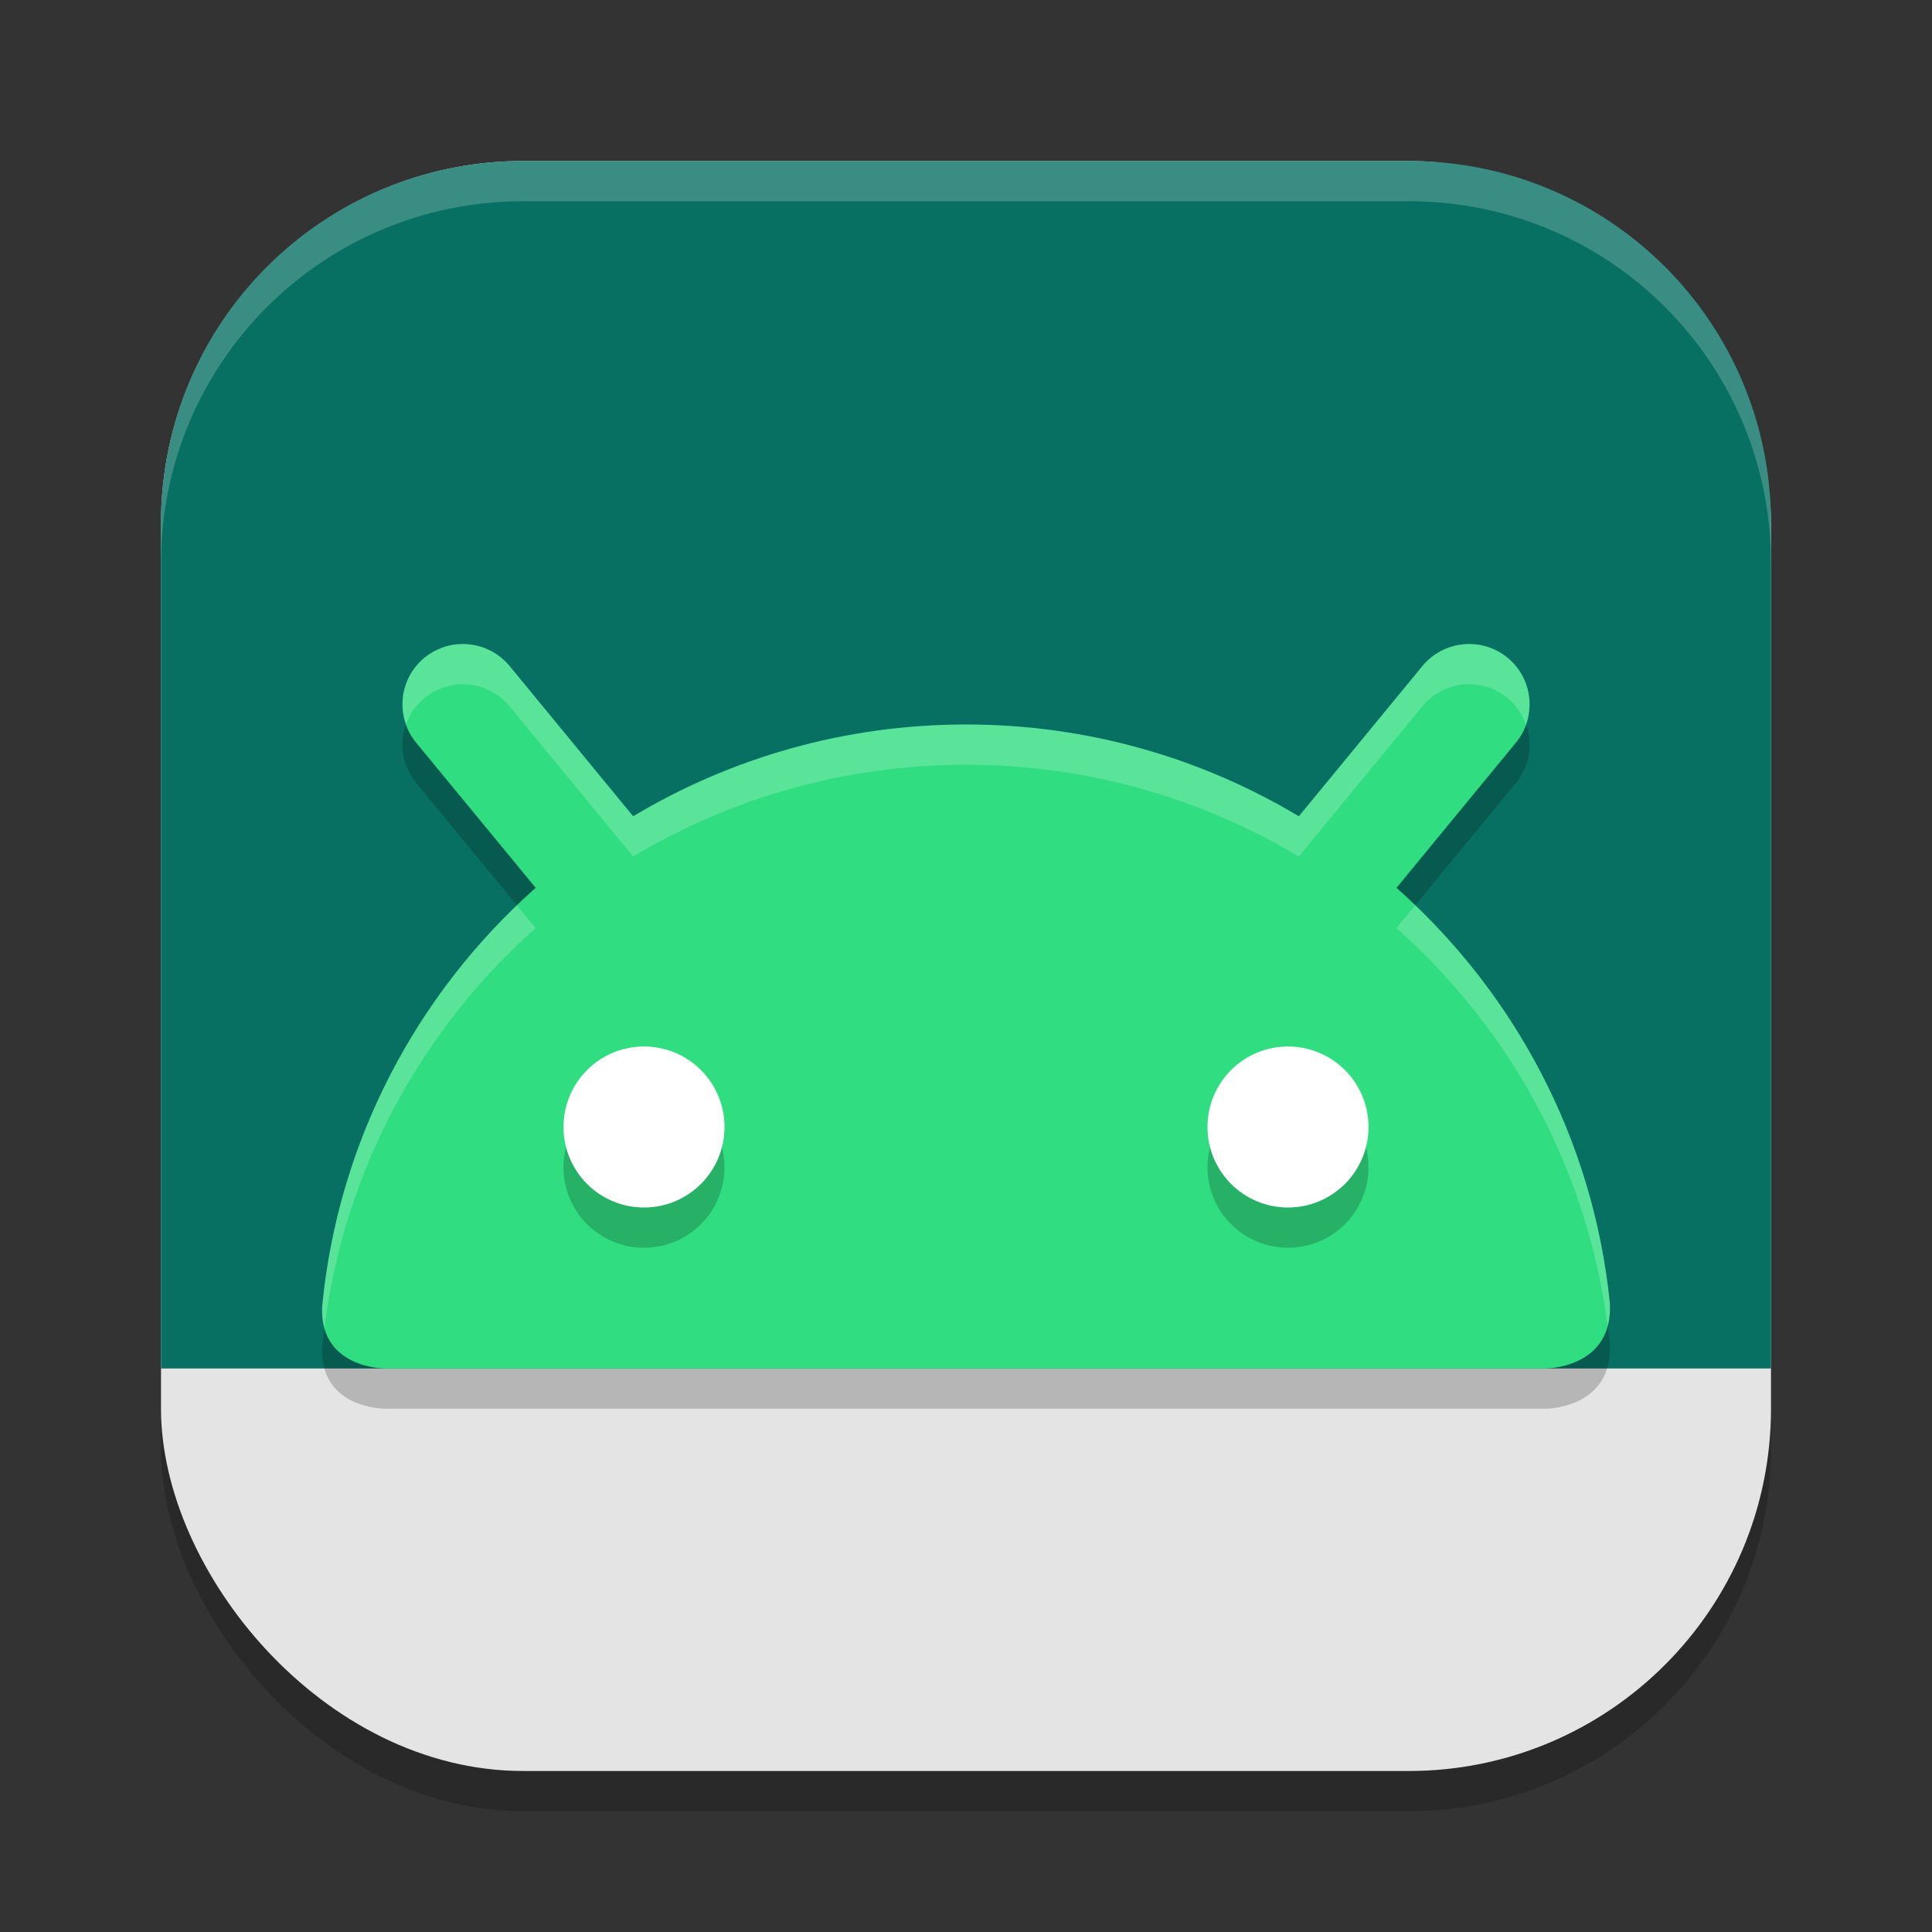 <?xml version="1.0" encoding="UTF-8" standalone="no"?>
<!-- Created with Inkscape (http://www.inkscape.org/) -->

<svg
   width="48"
   height="48"
   viewBox="0 0 48 48"
   version="1.1"
   id="svg5"
   inkscape:version="1.2.2 (1:1.2.2+202305151914+b0a8486541)"
   sodipodi:docname="scrcpy.svg"
   xmlns:inkscape="http://www.inkscape.org/namespaces/inkscape"
   xmlns:sodipodi="http://sodipodi.sourceforge.net/DTD/sodipodi-0.dtd"
   xmlns="http://www.w3.org/2000/svg"
   xmlns:svg="http://www.w3.org/2000/svg">
  <rect x="0" y="0" width="48" height="48" fill="#333333" stroke="none"/>
  <sodipodi:namedview
     id="namedview7"
     pagecolor="#ffffff"
     bordercolor="#000000"
     borderopacity="0.25"
     inkscape:showpageshadow="2"
     inkscape:pageopacity="0.0"
     inkscape:pagecheckerboard="0"
     inkscape:deskcolor="#d1d1d1"
     inkscape:document-units="px"
     showgrid="false"
     inkscape:zoom="16.791667"
     inkscape:cx="24"
     inkscape:cy="24"
     inkscape:window-width="1920"
     inkscape:window-height="1008"
     inkscape:window-x="0"
     inkscape:window-y="0"
     inkscape:window-maximized="1"
     inkscape:current-layer="svg5" />
  <defs
     id="defs2" />
  <rect
     style="opacity:0.2;fill:#000000;stroke-width:2.857;stroke-linecap:square"
     id="rect234"
     width="40"
     height="40"
     x="4"
     y="5"
     ry="9" />
  <rect
     style="fill:#e4e4e4;fill-opacity:1;stroke-width:2.857;stroke-linecap:square"
     id="rect396"
     width="40"
     height="40"
     x="4"
     y="4"
     ry="9" />
  <path
     id="rect391"
     style="fill:#077063;fill-opacity:1;stroke-width:4;stroke-linecap:square"
     d="M 13,4 C 8.014,4 4,8.014 4,13 V 34 H 44 V 13 C 44,8.014 39.986,4 35,4 Z" />
  <path
     d="m 11.496,17 c -0.344,1.6e-4 -0.68,0.12 -0.949,0.34 -0.641,0.526 -0.734,1.473 -0.207,2.113 l 2.969,3.605 c -2.939,2.61 -4.909,6.277 -5.305,10.402 -0.073,1.54 1.551,1.539 1.551,1.539 h 28.852 c 0,0 1.671,-3.4e-4 1.59,-1.617 -0.413,-4.095 -2.379,-7.731 -5.301,-10.324 l 2.965,-3.605 c 0.527,-0.64 0.434,-1.587 -0.207,-2.113 -0.307,-0.252 -0.702,-0.371 -1.098,-0.332 -0.397,0.038 -0.762,0.232 -1.016,0.539 l -3.07,3.734 c -2.416,-1.446 -5.241,-2.281 -8.266,-2.281 -3.026,0 -5.857,0.834 -8.273,2.281 l -3.07,-3.734 c -0.253,-0.307 -0.619,-0.501 -1.016,-0.539 -0.049,-0.004 -0.099,-0.008 -0.148,-0.008 z"
     style="opacity:0.2;fill:#000000;stroke-width:2"
     id="path3551" />
  <path
     id="path3436"
     style="fill:#30dd81;stroke-width:2"
     d="m 11.496,16 c -0.344,1.6e-4 -0.68,0.12 -0.949,0.34 -0.641,0.526 -0.734,1.473 -0.207,2.113 l 2.969,3.605 c -2.939,2.61 -4.909,6.277 -5.305,10.402 -0.073,1.54 1.551,1.539 1.551,1.539 h 28.852 c 0,0 1.671,-3.4e-4 1.59,-1.617 -0.413,-4.095 -2.379,-7.731 -5.301,-10.324 l 2.965,-3.605 c 0.527,-0.64 0.434,-1.587 -0.207,-2.113 -0.307,-0.252 -0.702,-0.371 -1.098,-0.332 -0.397,0.038 -0.762,0.232 -1.016,0.539 l -3.07,3.734 c -2.416,-1.446 -5.241,-2.281 -8.266,-2.281 -3.026,0 -5.857,0.834 -8.273,2.281 l -3.07,-3.734 C 12.407,16.24 12.041,16.046 11.645,16.008 11.595,16.004 11.545,16 11.496,16 Z"
     sodipodi:nodetypes="scccccccccccccscccss" />
  <path
     d="m 16,27 c -1.105,0 -2,0.895 -2,2 0,1.105 0.895,2 2,2 1.105,0 2,-0.895 2,-2 0,-1.105 -0.895,-2 -2,-2 z m 16,0 c -1.105,0 -2,0.895 -2,2 0,1.105 0.895,2 2,2 1.105,0 2,-0.895 2,-2 0,-1.105 -0.895,-2 -2,-2 z"
     style="opacity:0.2;fill:#000000;fill-opacity:1;stroke-width:4;stroke-linecap:square"
     id="path3839"
     sodipodi:nodetypes="ssssssssss" />
  <path
     id="path3801"
     style="fill:#ffffff;fill-opacity:1;stroke-width:4;stroke-linecap:square"
     d="m 16,26 c -1.105,0 -2,0.895 -2,2 0,1.105 0.895,2 2,2 1.105,0 2,-0.895 2,-2 0,-1.105 -0.895,-2 -2,-2 z m 16,0 c -1.105,0 -2,0.895 -2,2 0,1.105 0.895,2 2,2 1.105,0 2,-0.895 2,-2 0,-1.105 -0.895,-2 -2,-2 z"
     sodipodi:nodetypes="ssssssssss" />
  <path
     id="path3579"
     style="opacity:0.2;fill:#ffffff;stroke-width:2"
     d="m 11.496,16 c -0.344,1.6e-4 -0.68,0.12 -0.949,0.34 -0.503,0.412 -0.663,1.081 -0.457,1.66 0.088,-0.25 0.237,-0.48 0.457,-0.66 0.269,-0.22 0.605,-0.34 0.949,-0.34 0.049,0 0.099,0.004 0.148,0.008 0.396,0.038 0.762,0.232 1.016,0.539 l 3.07,3.734 c 2.417,-1.447 5.247,-2.281 8.273,-2.281 3.024,0 5.849,0.836 8.266,2.281 l 3.07,-3.734 c 0.253,-0.307 0.619,-0.501 1.016,-0.539 0.395,-0.039 0.79,0.08 1.098,0.332 0.221,0.181 0.369,0.413 0.457,0.664 0.208,-0.58 0.047,-1.251 -0.457,-1.664 -0.307,-0.252 -0.702,-0.371 -1.098,-0.332 -0.397,0.038 -0.762,0.232 -1.016,0.539 l -3.07,3.734 c -2.416,-1.446 -5.241,-2.281 -8.266,-2.281 -3.026,0 -5.857,0.834 -8.273,2.281 l -3.07,-3.734 C 12.407,16.24 12.041,16.046 11.645,16.008 11.595,16.004 11.545,16 11.496,16 Z m 1.344,6.492 c -2.678,2.575 -4.462,6.067 -4.836,9.969 -0.01,0.205 0.012,0.381 0.055,0.535 0.494,-3.936 2.422,-7.426 5.25,-9.938 z m 22.32,0 -0.465,0.566 c 2.816,2.499 4.74,5.969 5.246,9.883 0.042,-0.161 0.065,-0.345 0.055,-0.559 -0.39,-3.873 -2.172,-7.333 -4.836,-9.891 z" />
  <path
     id="path1040"
     style="opacity:0.2;fill:#ffffff;stroke-width:8;stroke-linecap:square"
     d="M 13,4 C 8.014,4 4,8.014 4,13 v 1 C 4,9.014 8.014,5 13,5 h 22 c 4.986,0 9,4.014 9,9 V 13 C 44,8.014 39.986,4 35,4 Z" />
</svg>
